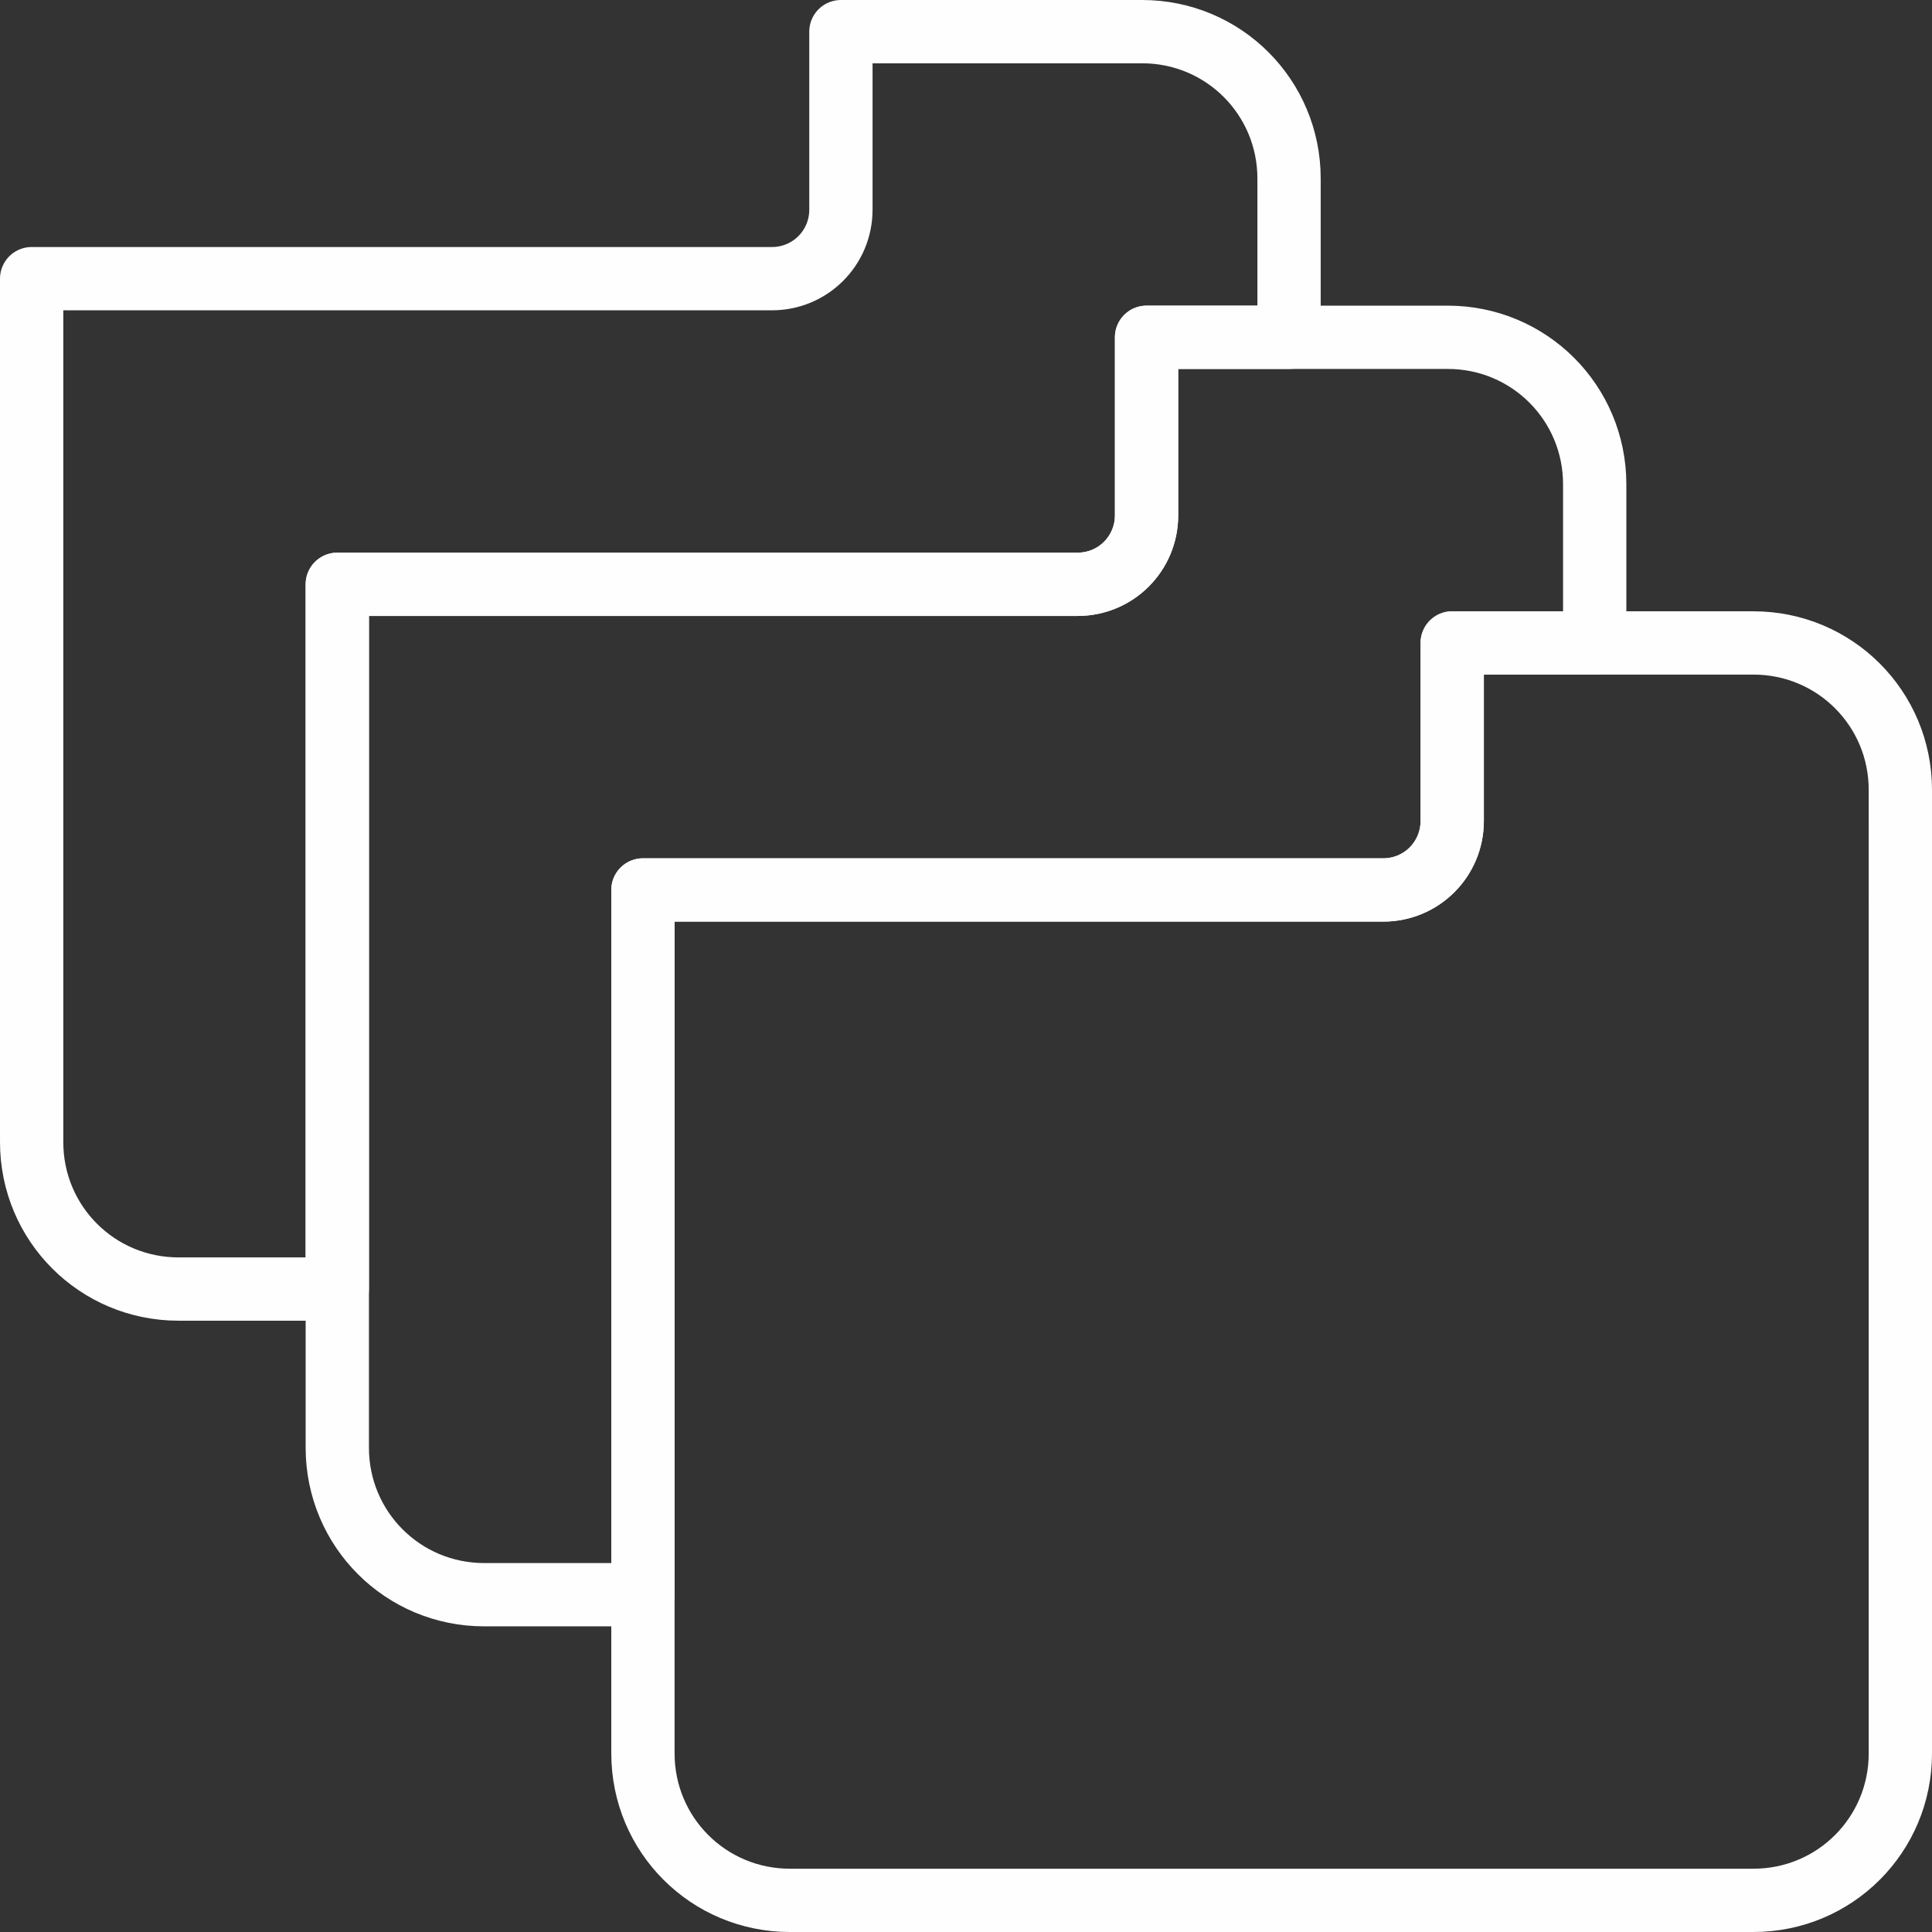 <?xml version="1.0" encoding="UTF-8" standalone="no"?>

<svg
   width="512"
   height="512"
   viewBox="0 0 512 512"
   version="1.1"
   id="svg1"
   xmlns="http://www.w3.org/2000/svg"
   xmlns:svg="http://www.w3.org/2000/svg">
  <rect x="0" y="0" width="512" height="512" fill="#333333" stroke="none"/>
  <defs
     id="defs1" />
  <g
     id="layer1">
    <path
       id="path4"
       style="fill:none;stroke:#fefefe;stroke-width:16.773;stroke-linecap:butt;stroke-linejoin:round;stroke-dasharray:none;stroke-dashoffset:0;stroke-opacity:1;paint-order:markers fill stroke"
       d="M 222.85 8.387 L 222.85 55.568 C 222.85 65.694 214.698 73.848 204.572 73.848 L 8.387 73.848 L 8.387 302.668 C 8.387 324.244 25.756 341.613 47.332 341.613 L 89.387 341.613 L 89.387 154.848 L 285.572 154.848 C 295.698 154.848 303.85 146.694 303.85 136.568 L 303.85 89.387 L 341.613 89.387 L 341.613 47.332 C 341.613 25.756 324.244 8.387 302.668 8.387 L 222.85 8.387 z " />
    <path
       id="path5"
       style="fill:none;stroke:#fefefe;stroke-width:16.773;stroke-linecap:butt;stroke-linejoin:round;stroke-dasharray:none;stroke-dashoffset:0;stroke-opacity:1;paint-order:markers fill stroke"
       d="m 384.85,170.386 v 47.183 c 0,10.125 -8.151,18.278 -18.277,18.278 H 170.386 V 464.669 c 0,21.576 17.369,38.945 38.945,38.945 H 464.669 c 21.576,0 38.945,-17.369 38.945,-38.945 V 209.331 c 0,-21.576 -17.369,-38.945 -38.945,-38.945 z" />
    <path
       id="path6"
       style="fill:none;stroke:#fefefe;stroke-width:16.773;stroke-linecap:butt;stroke-linejoin:round;stroke-dasharray:none;stroke-dashoffset:0;stroke-opacity:1;paint-order:markers fill stroke"
       d="M 303.85 89.387 L 303.85 136.568 C 303.85 146.694 295.698 154.848 285.572 154.848 L 89.387 154.848 L 89.387 383.668 C 89.387 405.244 106.756 422.613 128.332 422.613 L 170.387 422.613 L 170.387 235.848 L 366.572 235.848 C 376.698 235.848 384.85 227.694 384.85 217.568 L 384.85 170.387 L 422.613 170.387 L 422.613 128.332 C 422.613 106.756 405.244 89.387 383.668 89.387 L 303.85 89.387 z " />
  </g>
</svg>
